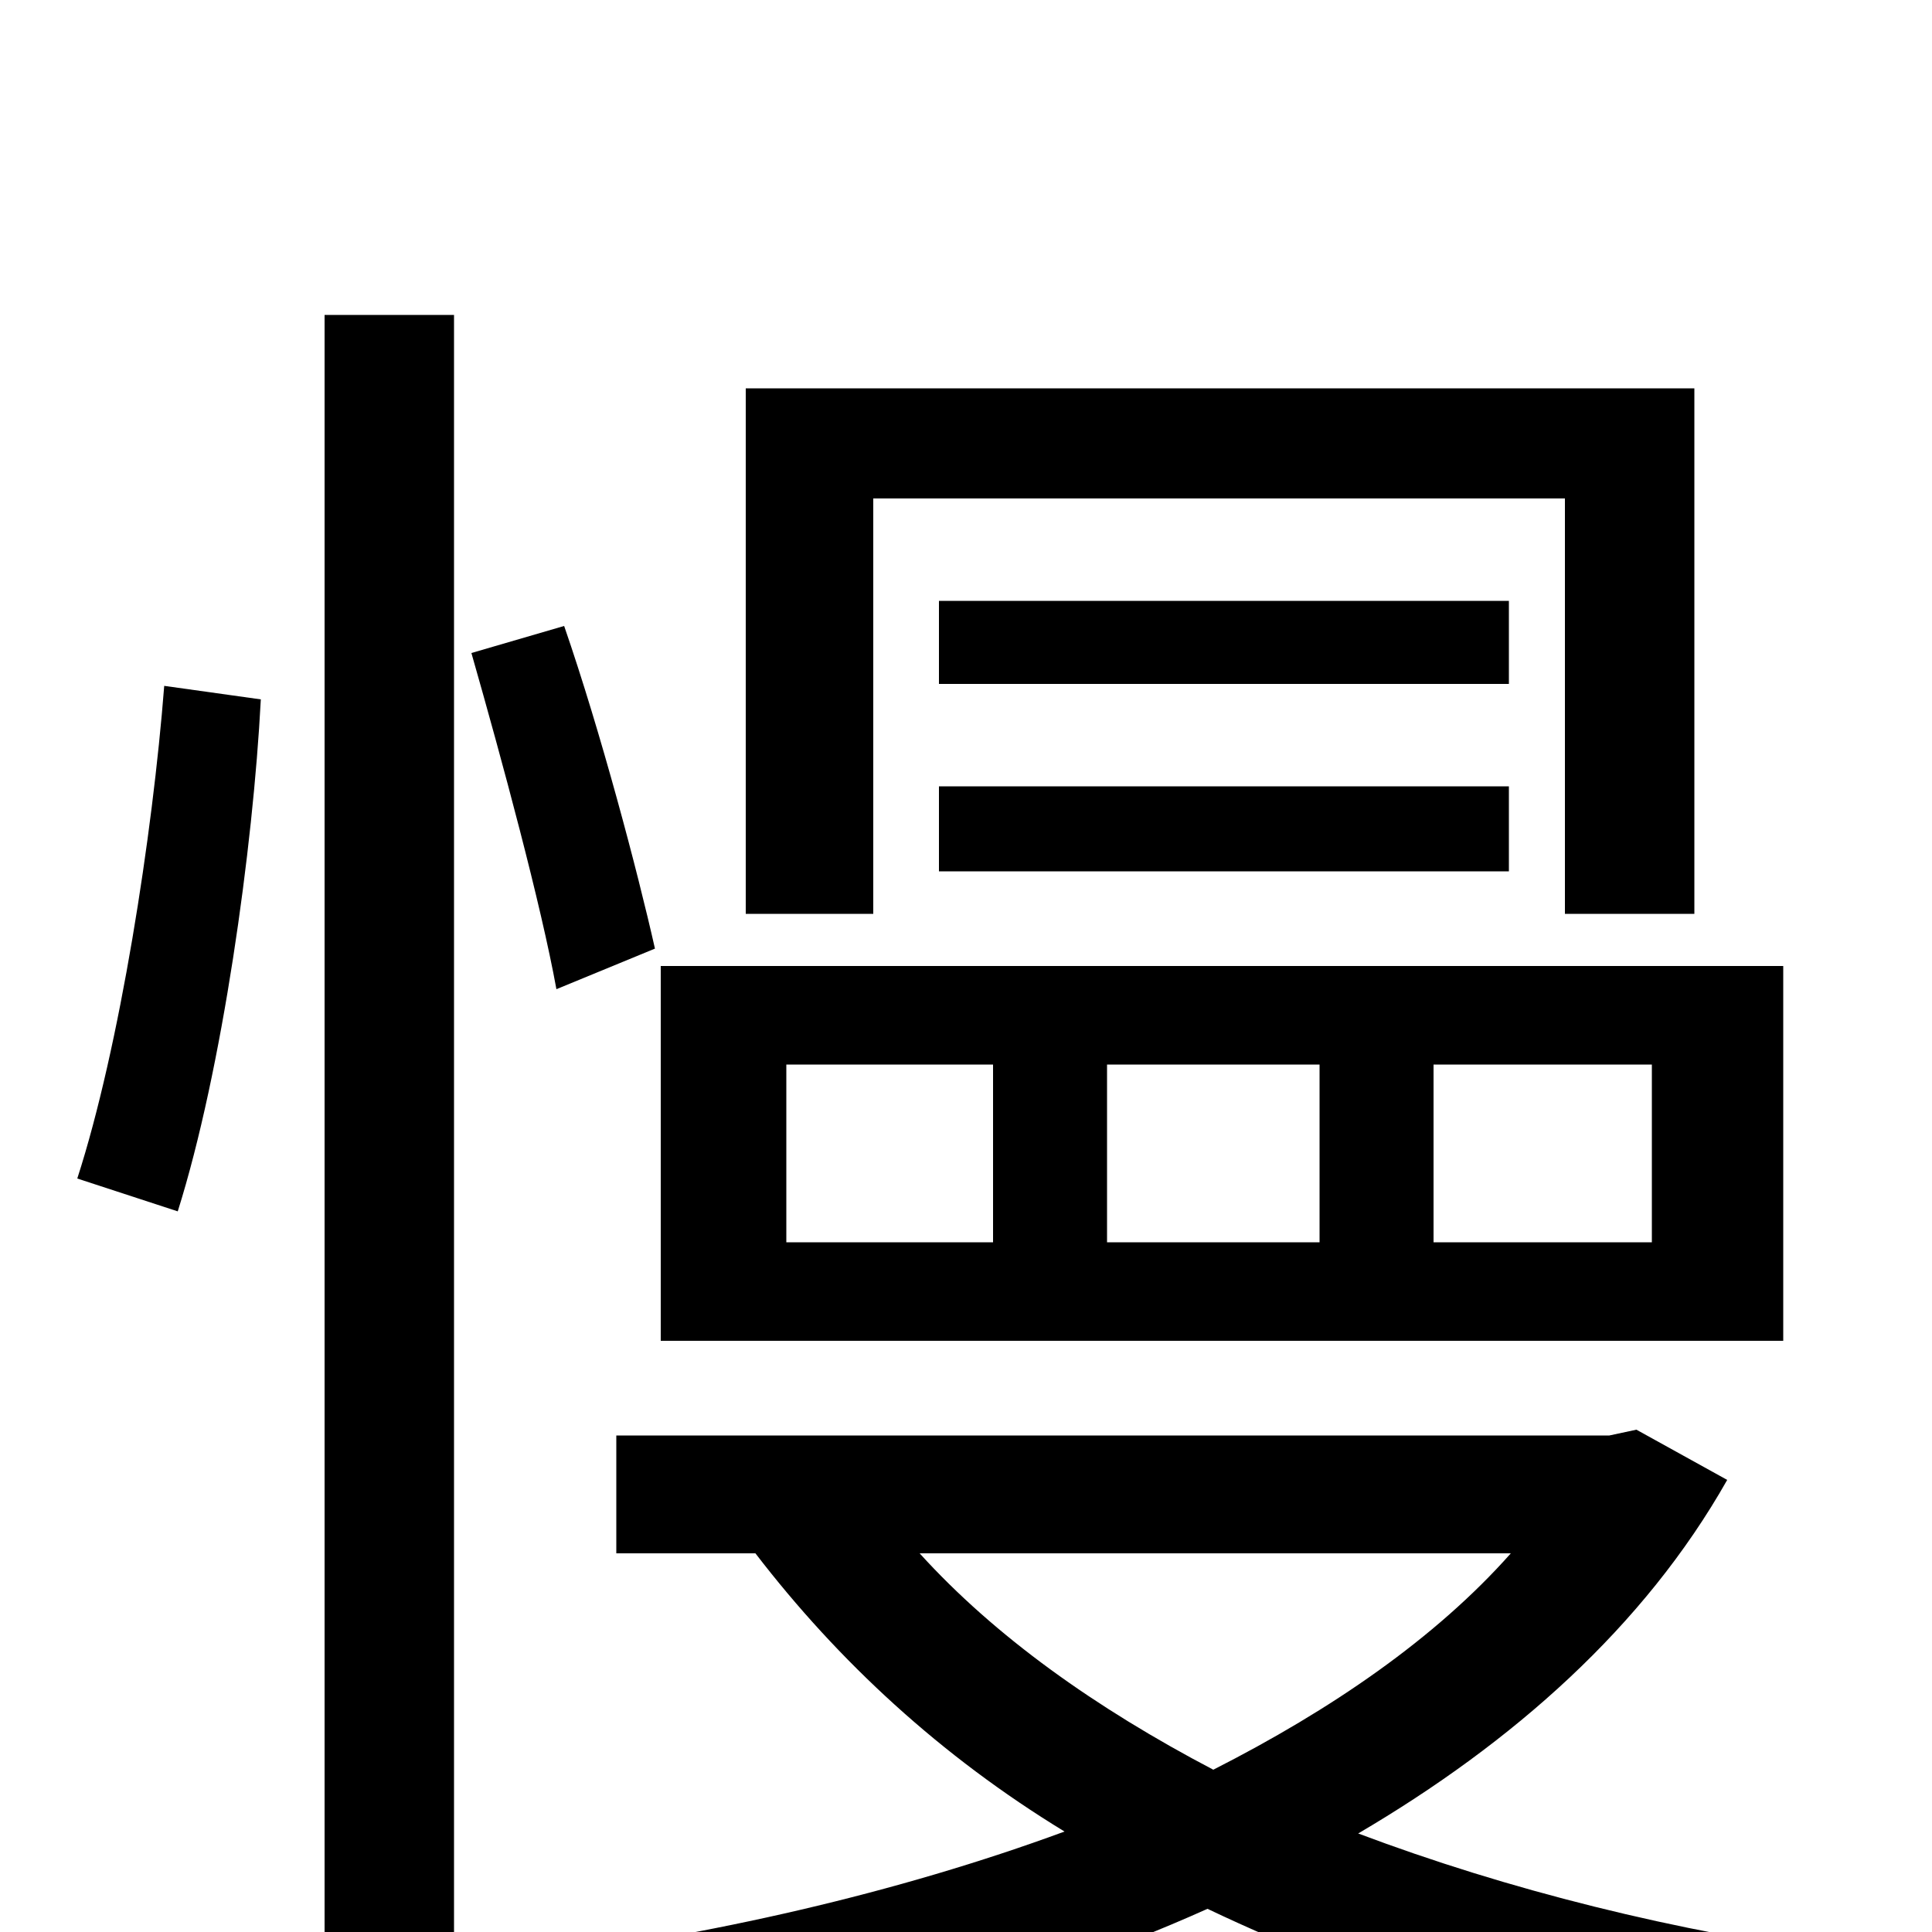 <svg xmlns="http://www.w3.org/2000/svg" viewBox="0 -1000 1000 1000">
	<path fill="#000000" d="M452 -742H810V-527H877V-799H386V-527H452ZM781 -689H486V-646H781ZM486 -549H781V-593H486ZM855 -357H742V-449H855ZM683 -357H573V-449H683ZM514 -357H407V-449H514ZM923 -500H342V-306H923ZM92 -373C115 -446 131 -561 135 -638L85 -645C79 -568 62 -458 40 -390ZM168 75H235V-837H168ZM339 -509C330 -549 311 -621 292 -676L244 -662C260 -606 280 -532 288 -488ZM782 -196C743 -152 689 -115 628 -84C567 -116 515 -153 476 -196ZM847 -260L833 -257H319V-196H391C434 -140 487 -91 551 -52C464 -20 367 2 271 14C284 29 299 59 305 77C415 60 527 32 625 -12C711 29 809 59 914 75C923 56 943 27 958 12C867 0 780 -22 703 -51C783 -98 851 -158 894 -234Z"/>
</svg>